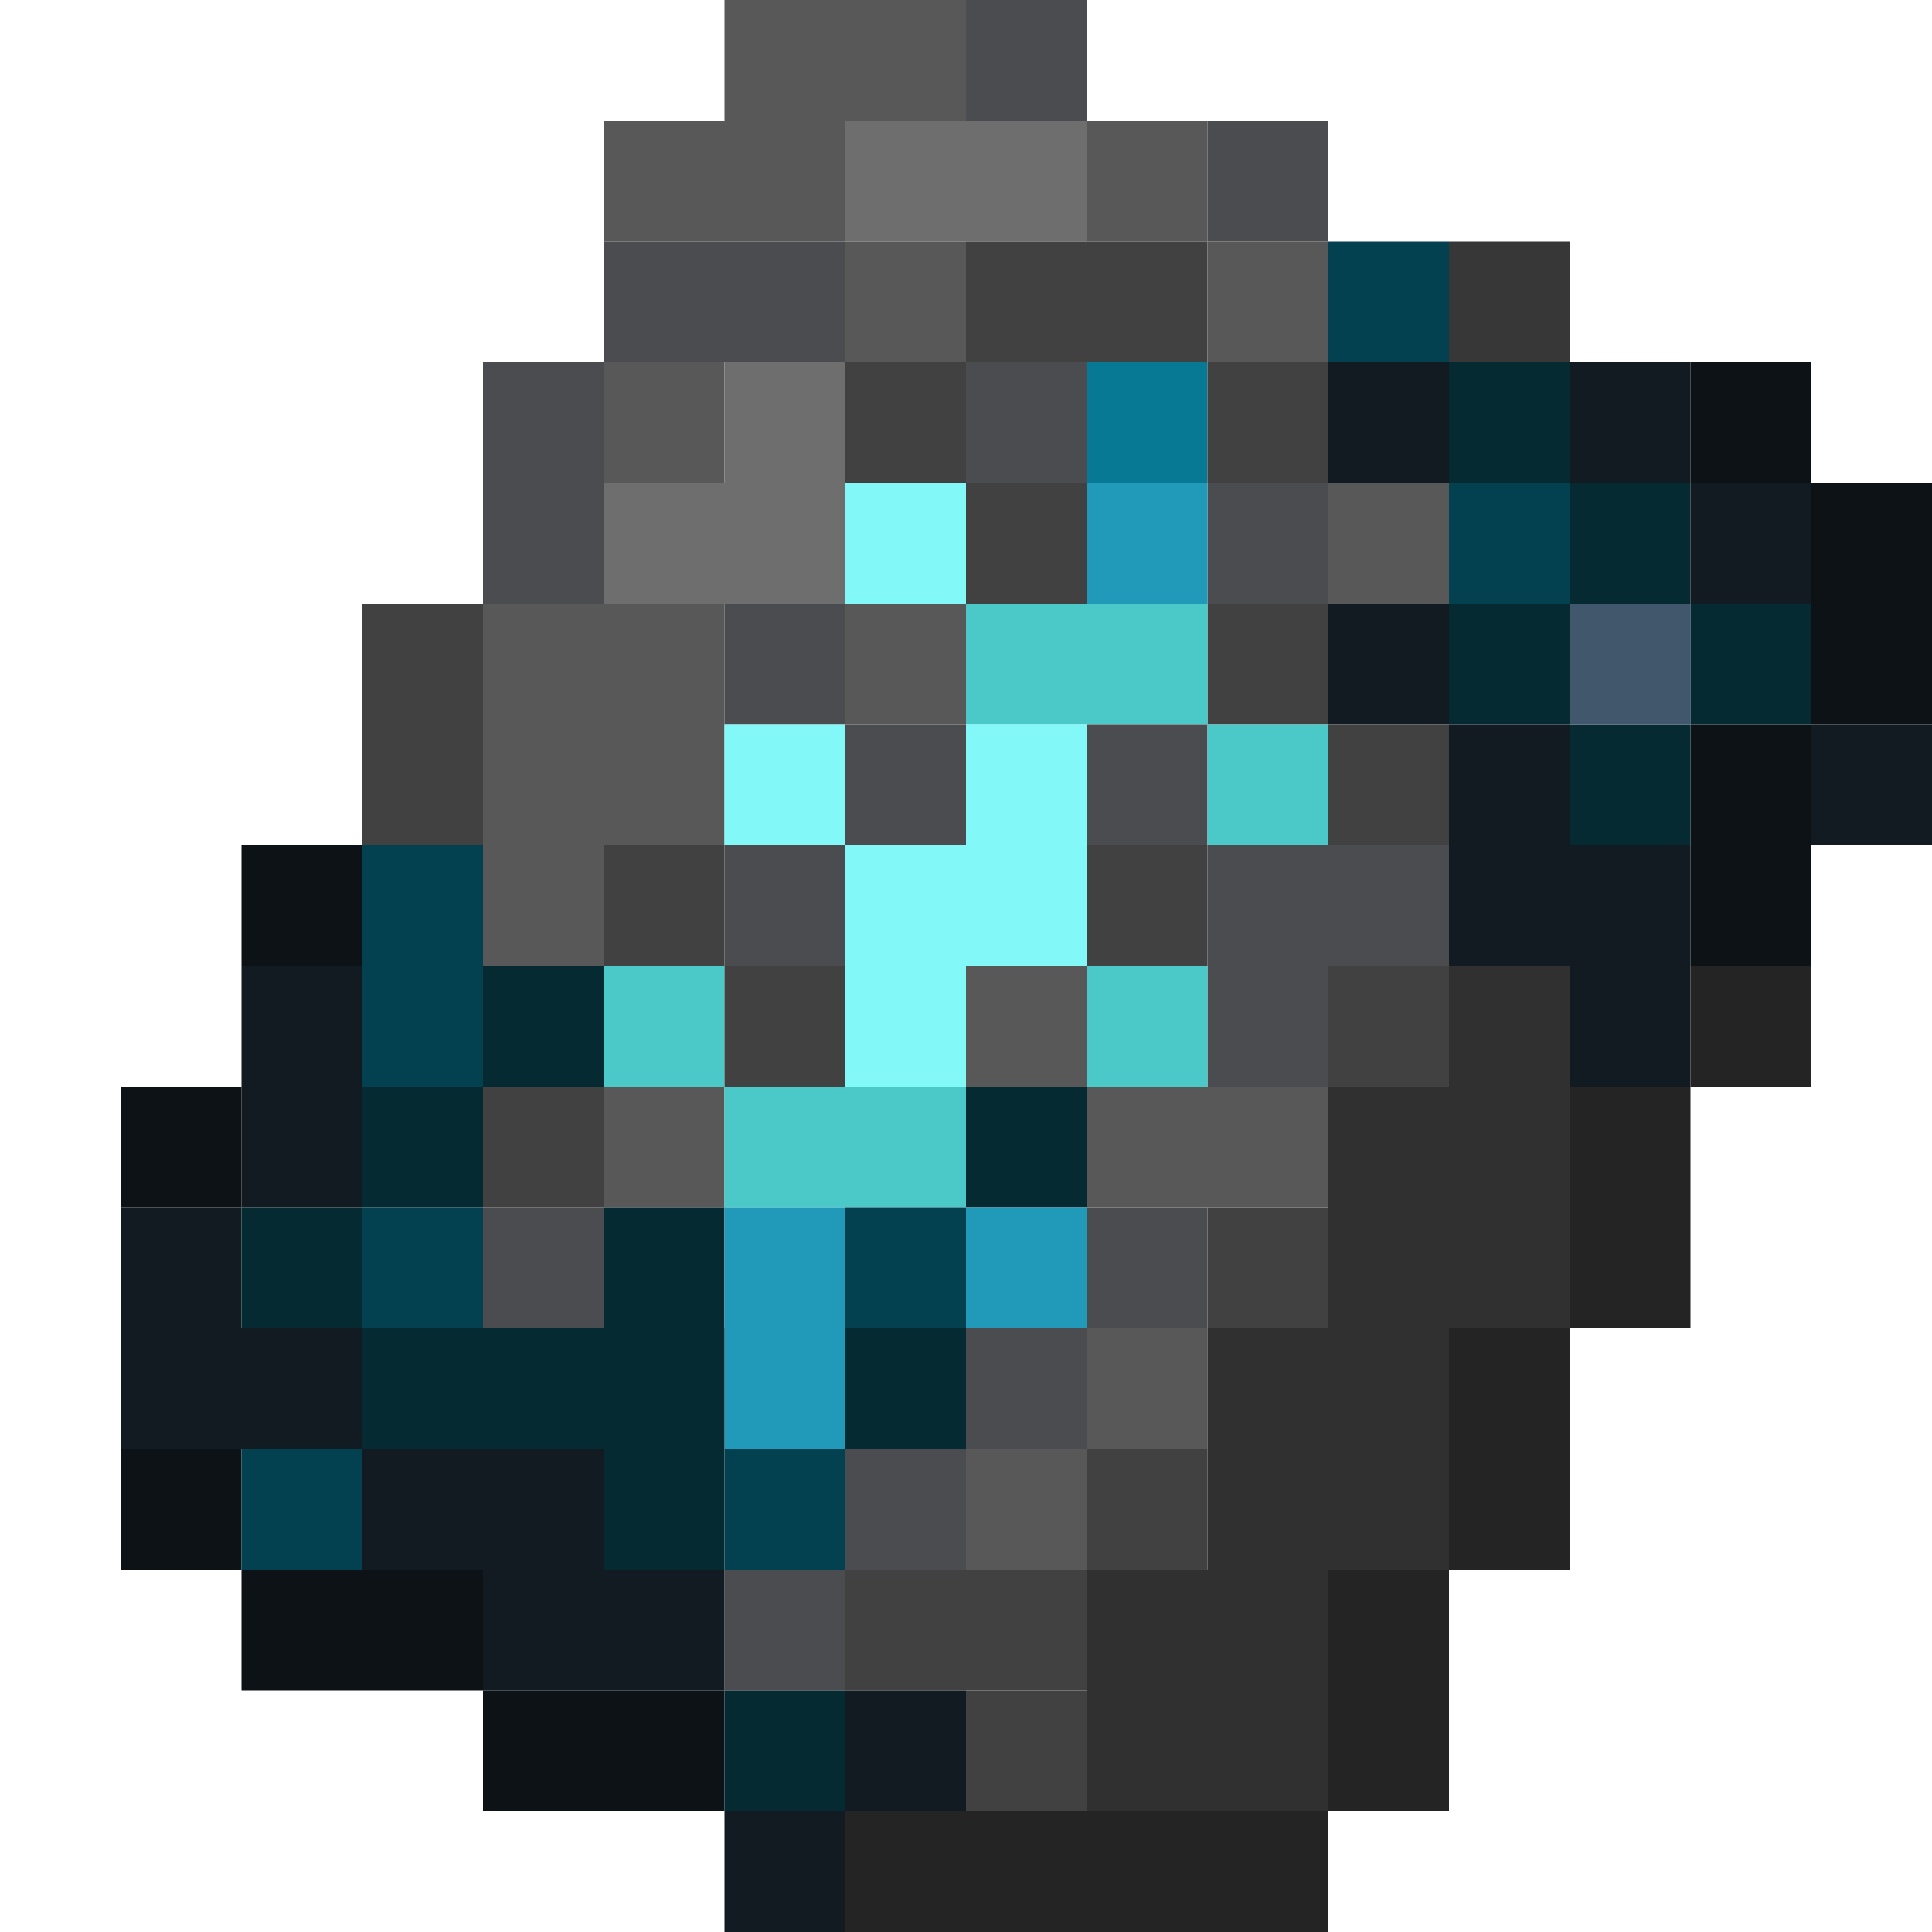 <?xml version='1.0' encoding='utf-8'?>
<svg width="16" height="16" viewBox="0 0 16 16" xmlns="http://www.w3.org/2000/svg"> <rect x="6" y="0" width="2" height="1" fill="rgb(88,88,88)" fill-opacity="1.000" /><rect x="8" y="0" width="1" height="1" fill="rgb(75,76,79)" fill-opacity="1.000" /><rect x="8" y="3" width="1" height="1" fill="rgb(75,76,79)" fill-opacity="1.000" /><rect x="8" y="11" width="1" height="1" fill="rgb(75,76,79)" fill-opacity="1.000" /><rect x="5" y="1" width="2" height="1" fill="rgb(88,88,88)" fill-opacity="1.000" /><rect x="7" y="1" width="2" height="1" fill="rgb(110,110,110)" fill-opacity="1.000" /><rect x="9" y="1" width="1" height="1" fill="rgb(88,88,88)" fill-opacity="1.000" /><rect x="9" y="11" width="1" height="1" fill="rgb(88,88,88)" fill-opacity="1.000" /><rect x="10" y="1" width="1" height="1" fill="rgb(75,76,79)" fill-opacity="1.000" /><rect x="10" y="4" width="1" height="1" fill="rgb(75,76,79)" fill-opacity="1.000" /><rect x="10" y="8" width="1" height="1" fill="rgb(75,76,79)" fill-opacity="1.000" /><rect x="5" y="2" width="2" height="1" fill="rgb(75,76,79)" fill-opacity="1.000" /><rect x="7" y="2" width="1" height="1" fill="rgb(88,88,88)" fill-opacity="1.000" /><rect x="7" y="5" width="1" height="1" fill="rgb(88,88,88)" fill-opacity="1.000" /><rect x="8" y="2" width="2" height="1" fill="rgb(65,65,65)" fill-opacity="1.000" /><rect x="10" y="2" width="1" height="1" fill="rgb(88,88,88)" fill-opacity="1.000" /><rect x="11" y="2" width="1" height="1" fill="rgb(3,65,80)" fill-opacity="1.000" /><rect x="12" y="2" width="1" height="1" fill="rgb(56,55,55)" fill-opacity="1.000" /><rect x="4" y="3" width="1" height="2" fill="rgb(75,76,79)" fill-opacity="1.000" /><rect x="4" y="10" width="1" height="1" fill="rgb(75,76,79)" fill-opacity="1.000" /><rect x="5" y="3" width="1" height="1" fill="rgb(88,88,88)" fill-opacity="1.000" /><rect x="5" y="9" width="1" height="1" fill="rgb(88,88,88)" fill-opacity="1.000" /><rect x="6" y="3" width="1" height="1" fill="rgb(110,110,110)" fill-opacity="1.000" /><rect x="7" y="3" width="1" height="1" fill="rgb(65,65,65)" fill-opacity="1.000" /><rect x="9" y="3" width="1" height="1" fill="rgb(7,121,149)" fill-opacity="1.000" /><rect x="10" y="3" width="1" height="1" fill="rgb(65,65,65)" fill-opacity="1.000" /><rect x="10" y="5" width="1" height="1" fill="rgb(65,65,65)" fill-opacity="1.000" /><rect x="10" y="10" width="1" height="1" fill="rgb(65,65,65)" fill-opacity="1.000" /><rect x="11" y="3" width="1" height="1" fill="rgb(17,27,33)" fill-opacity="1.000" /><rect x="11" y="5" width="1" height="1" fill="rgb(17,27,33)" fill-opacity="1.000" /><rect x="12" y="3" width="1" height="1" fill="rgb(5,42,50)" fill-opacity="1.000" /><rect x="12" y="5" width="1" height="1" fill="rgb(5,42,50)" fill-opacity="1.000" /><rect x="13" y="3" width="1" height="1" fill="rgb(17,27,33)" fill-opacity="1.000" /><rect x="13" y="8" width="1" height="1" fill="rgb(17,27,33)" fill-opacity="1.000" /><rect x="14" y="3" width="1" height="1" fill="rgb(13,18,23)" fill-opacity="1.000" /><rect x="14" y="6" width="1" height="2" fill="rgb(13,18,23)" fill-opacity="1.000" /><rect x="5" y="4" width="2" height="1" fill="rgb(110,110,110)" fill-opacity="1.000" /><rect x="7" y="4" width="1" height="1" fill="rgb(131,248,248)" fill-opacity="1.000" /><rect x="7" y="8" width="1" height="1" fill="rgb(131,248,248)" fill-opacity="1.000" /><rect x="8" y="4" width="1" height="1" fill="rgb(65,65,65)" fill-opacity="1.000" /><rect x="8" y="14" width="1" height="1" fill="rgb(65,65,65)" fill-opacity="1.000" /><rect x="9" y="4" width="1" height="1" fill="rgb(32,154,184)" fill-opacity="1.000" /><rect x="11" y="4" width="1" height="1" fill="rgb(88,88,88)" fill-opacity="1.000" /><rect x="12" y="4" width="1" height="1" fill="rgb(3,65,80)" fill-opacity="1.000" /><rect x="13" y="4" width="1" height="1" fill="rgb(5,42,50)" fill-opacity="1.000" /><rect x="13" y="6" width="1" height="1" fill="rgb(5,42,50)" fill-opacity="1.000" /><rect x="14" y="4" width="1" height="1" fill="rgb(17,27,33)" fill-opacity="1.000" /><rect x="15" y="4" width="1" height="2" fill="rgb(13,18,23)" fill-opacity="1.000" /><rect x="3" y="5" width="1" height="2" fill="rgb(65,65,65)" fill-opacity="1.000" /><rect x="4" y="5" width="2" height="2" fill="rgb(88,88,88)" fill-opacity="1.000" /><rect x="6" y="5" width="1" height="1" fill="rgb(75,76,79)" fill-opacity="1.000" /><rect x="6" y="7" width="1" height="1" fill="rgb(75,76,79)" fill-opacity="1.000" /><rect x="6" y="13" width="1" height="1" fill="rgb(75,76,79)" fill-opacity="1.000" /><rect x="8" y="5" width="2" height="1" fill="rgb(75,201,201)" fill-opacity="1.000" /><rect x="13" y="5" width="1" height="1" fill="rgb(64,87,108)" fill-opacity="1.000" /><rect x="14" y="5" width="1" height="1" fill="rgb(5,42,50)" fill-opacity="1.000" /><rect x="6" y="6" width="1" height="1" fill="rgb(131,248,248)" fill-opacity="1.000" /><rect x="7" y="6" width="1" height="1" fill="rgb(75,76,79)" fill-opacity="1.000" /><rect x="7" y="12" width="1" height="1" fill="rgb(75,76,79)" fill-opacity="1.000" /><rect x="8" y="6" width="1" height="1" fill="rgb(131,248,248)" fill-opacity="1.000" /><rect x="9" y="6" width="1" height="1" fill="rgb(75,76,79)" fill-opacity="1.000" /><rect x="9" y="10" width="1" height="1" fill="rgb(75,76,79)" fill-opacity="1.000" /><rect x="10" y="6" width="1" height="1" fill="rgb(75,201,201)" fill-opacity="1.000" /><rect x="11" y="6" width="1" height="1" fill="rgb(65,65,65)" fill-opacity="1.000" /><rect x="11" y="8" width="1" height="1" fill="rgb(65,65,65)" fill-opacity="1.000" /><rect x="12" y="6" width="1" height="1" fill="rgb(17,27,33)" fill-opacity="1.000" /><rect x="15" y="6" width="1" height="1" fill="rgb(17,27,33)" fill-opacity="1.000" /><rect x="2" y="7" width="1" height="1" fill="rgb(13,18,23)" fill-opacity="1.000" /><rect x="3" y="7" width="1" height="2" fill="rgb(3,65,80)" fill-opacity="1.000" /><rect x="3" y="10" width="1" height="1" fill="rgb(3,65,80)" fill-opacity="1.000" /><rect x="4" y="7" width="1" height="1" fill="rgb(88,88,88)" fill-opacity="1.000" /><rect x="5" y="7" width="1" height="1" fill="rgb(65,65,65)" fill-opacity="1.000" /><rect x="7" y="7" width="2" height="1" fill="rgb(131,248,248)" fill-opacity="1.000" /><rect x="9" y="7" width="1" height="1" fill="rgb(65,65,65)" fill-opacity="1.000" /><rect x="9" y="12" width="1" height="1" fill="rgb(65,65,65)" fill-opacity="1.000" /><rect x="10" y="7" width="2" height="1" fill="rgb(75,76,79)" fill-opacity="1.000" /><rect x="12" y="7" width="2" height="1" fill="rgb(17,27,33)" fill-opacity="1.000" /><rect x="2" y="8" width="1" height="2" fill="rgb(17,27,33)" fill-opacity="1.000" /><rect x="4" y="8" width="1" height="1" fill="rgb(5,42,50)" fill-opacity="1.000" /><rect x="5" y="8" width="1" height="1" fill="rgb(75,201,201)" fill-opacity="1.000" /><rect x="6" y="8" width="1" height="1" fill="rgb(65,65,65)" fill-opacity="1.000" /><rect x="8" y="8" width="1" height="1" fill="rgb(88,88,88)" fill-opacity="1.000" /><rect x="8" y="12" width="1" height="1" fill="rgb(88,88,88)" fill-opacity="1.000" /><rect x="9" y="8" width="1" height="1" fill="rgb(75,201,201)" fill-opacity="1.000" /><rect x="12" y="8" width="1" height="1" fill="rgb(49,48,48)" fill-opacity="1.000" /><rect x="14" y="8" width="1" height="1" fill="rgb(36,36,36)" fill-opacity="1.000" /><rect x="1" y="9" width="1" height="1" fill="rgb(13,18,23)" fill-opacity="1.000" /><rect x="1" y="12" width="1" height="1" fill="rgb(13,18,23)" fill-opacity="1.000" /><rect x="3" y="9" width="1" height="1" fill="rgb(5,42,50)" fill-opacity="1.000" /><rect x="4" y="9" width="1" height="1" fill="rgb(65,65,65)" fill-opacity="1.000" /><rect x="6" y="9" width="2" height="1" fill="rgb(75,201,201)" fill-opacity="1.000" /><rect x="8" y="9" width="1" height="1" fill="rgb(5,42,50)" fill-opacity="1.000" /><rect x="9" y="9" width="2" height="1" fill="rgb(88,88,88)" fill-opacity="1.000" /><rect x="11" y="9" width="2" height="2" fill="rgb(49,48,48)" fill-opacity="1.000" /><rect x="13" y="9" width="1" height="2" fill="rgb(36,36,36)" fill-opacity="1.000" /><rect x="1" y="10" width="1" height="1" fill="rgb(17,27,33)" fill-opacity="1.000" /><rect x="2" y="10" width="1" height="1" fill="rgb(5,42,50)" fill-opacity="1.000" /><rect x="5" y="10" width="1" height="1" fill="rgb(5,42,50)" fill-opacity="1.000" /><rect x="5" y="12" width="1" height="1" fill="rgb(5,42,50)" fill-opacity="1.000" /><rect x="6" y="10" width="1" height="2" fill="rgb(32,154,184)" fill-opacity="1.000" /><rect x="7" y="10" width="1" height="1" fill="rgb(3,65,80)" fill-opacity="1.000" /><rect x="8" y="10" width="1" height="1" fill="rgb(32,154,184)" fill-opacity="1.000" /><rect x="1" y="11" width="2" height="1" fill="rgb(17,27,33)" fill-opacity="1.000" /><rect x="3" y="11" width="3" height="1" fill="rgb(5,42,50)" fill-opacity="1.000" /><rect x="7" y="11" width="1" height="1" fill="rgb(5,42,50)" fill-opacity="1.000" /><rect x="10" y="11" width="2" height="2" fill="rgb(49,48,48)" fill-opacity="1.000" /><rect x="12" y="11" width="1" height="2" fill="rgb(36,36,36)" fill-opacity="1.000" /><rect x="2" y="12" width="1" height="1" fill="rgb(3,65,80)" fill-opacity="1.000" /><rect x="3" y="12" width="2" height="1" fill="rgb(17,27,33)" fill-opacity="1.000" /><rect x="6" y="12" width="1" height="1" fill="rgb(3,65,80)" fill-opacity="1.000" /><rect x="2" y="13" width="2" height="1" fill="rgb(13,18,23)" fill-opacity="1.000" /><rect x="4" y="13" width="2" height="1" fill="rgb(17,27,33)" fill-opacity="1.000" /><rect x="7" y="13" width="2" height="1" fill="rgb(65,65,65)" fill-opacity="1.000" /><rect x="9" y="13" width="2" height="2" fill="rgb(49,48,48)" fill-opacity="1.000" /><rect x="11" y="13" width="1" height="2" fill="rgb(36,36,36)" fill-opacity="1.000" /><rect x="4" y="14" width="2" height="1" fill="rgb(13,18,23)" fill-opacity="1.000" /><rect x="6" y="14" width="1" height="1" fill="rgb(5,42,50)" fill-opacity="1.000" /><rect x="7" y="14" width="1" height="1" fill="rgb(17,27,33)" fill-opacity="1.000" /><rect x="6" y="15" width="1" height="1" fill="rgb(17,27,33)" fill-opacity="1.000" /><rect x="7" y="15" width="4" height="1" fill="rgb(36,36,36)" fill-opacity="1.000" /></svg>